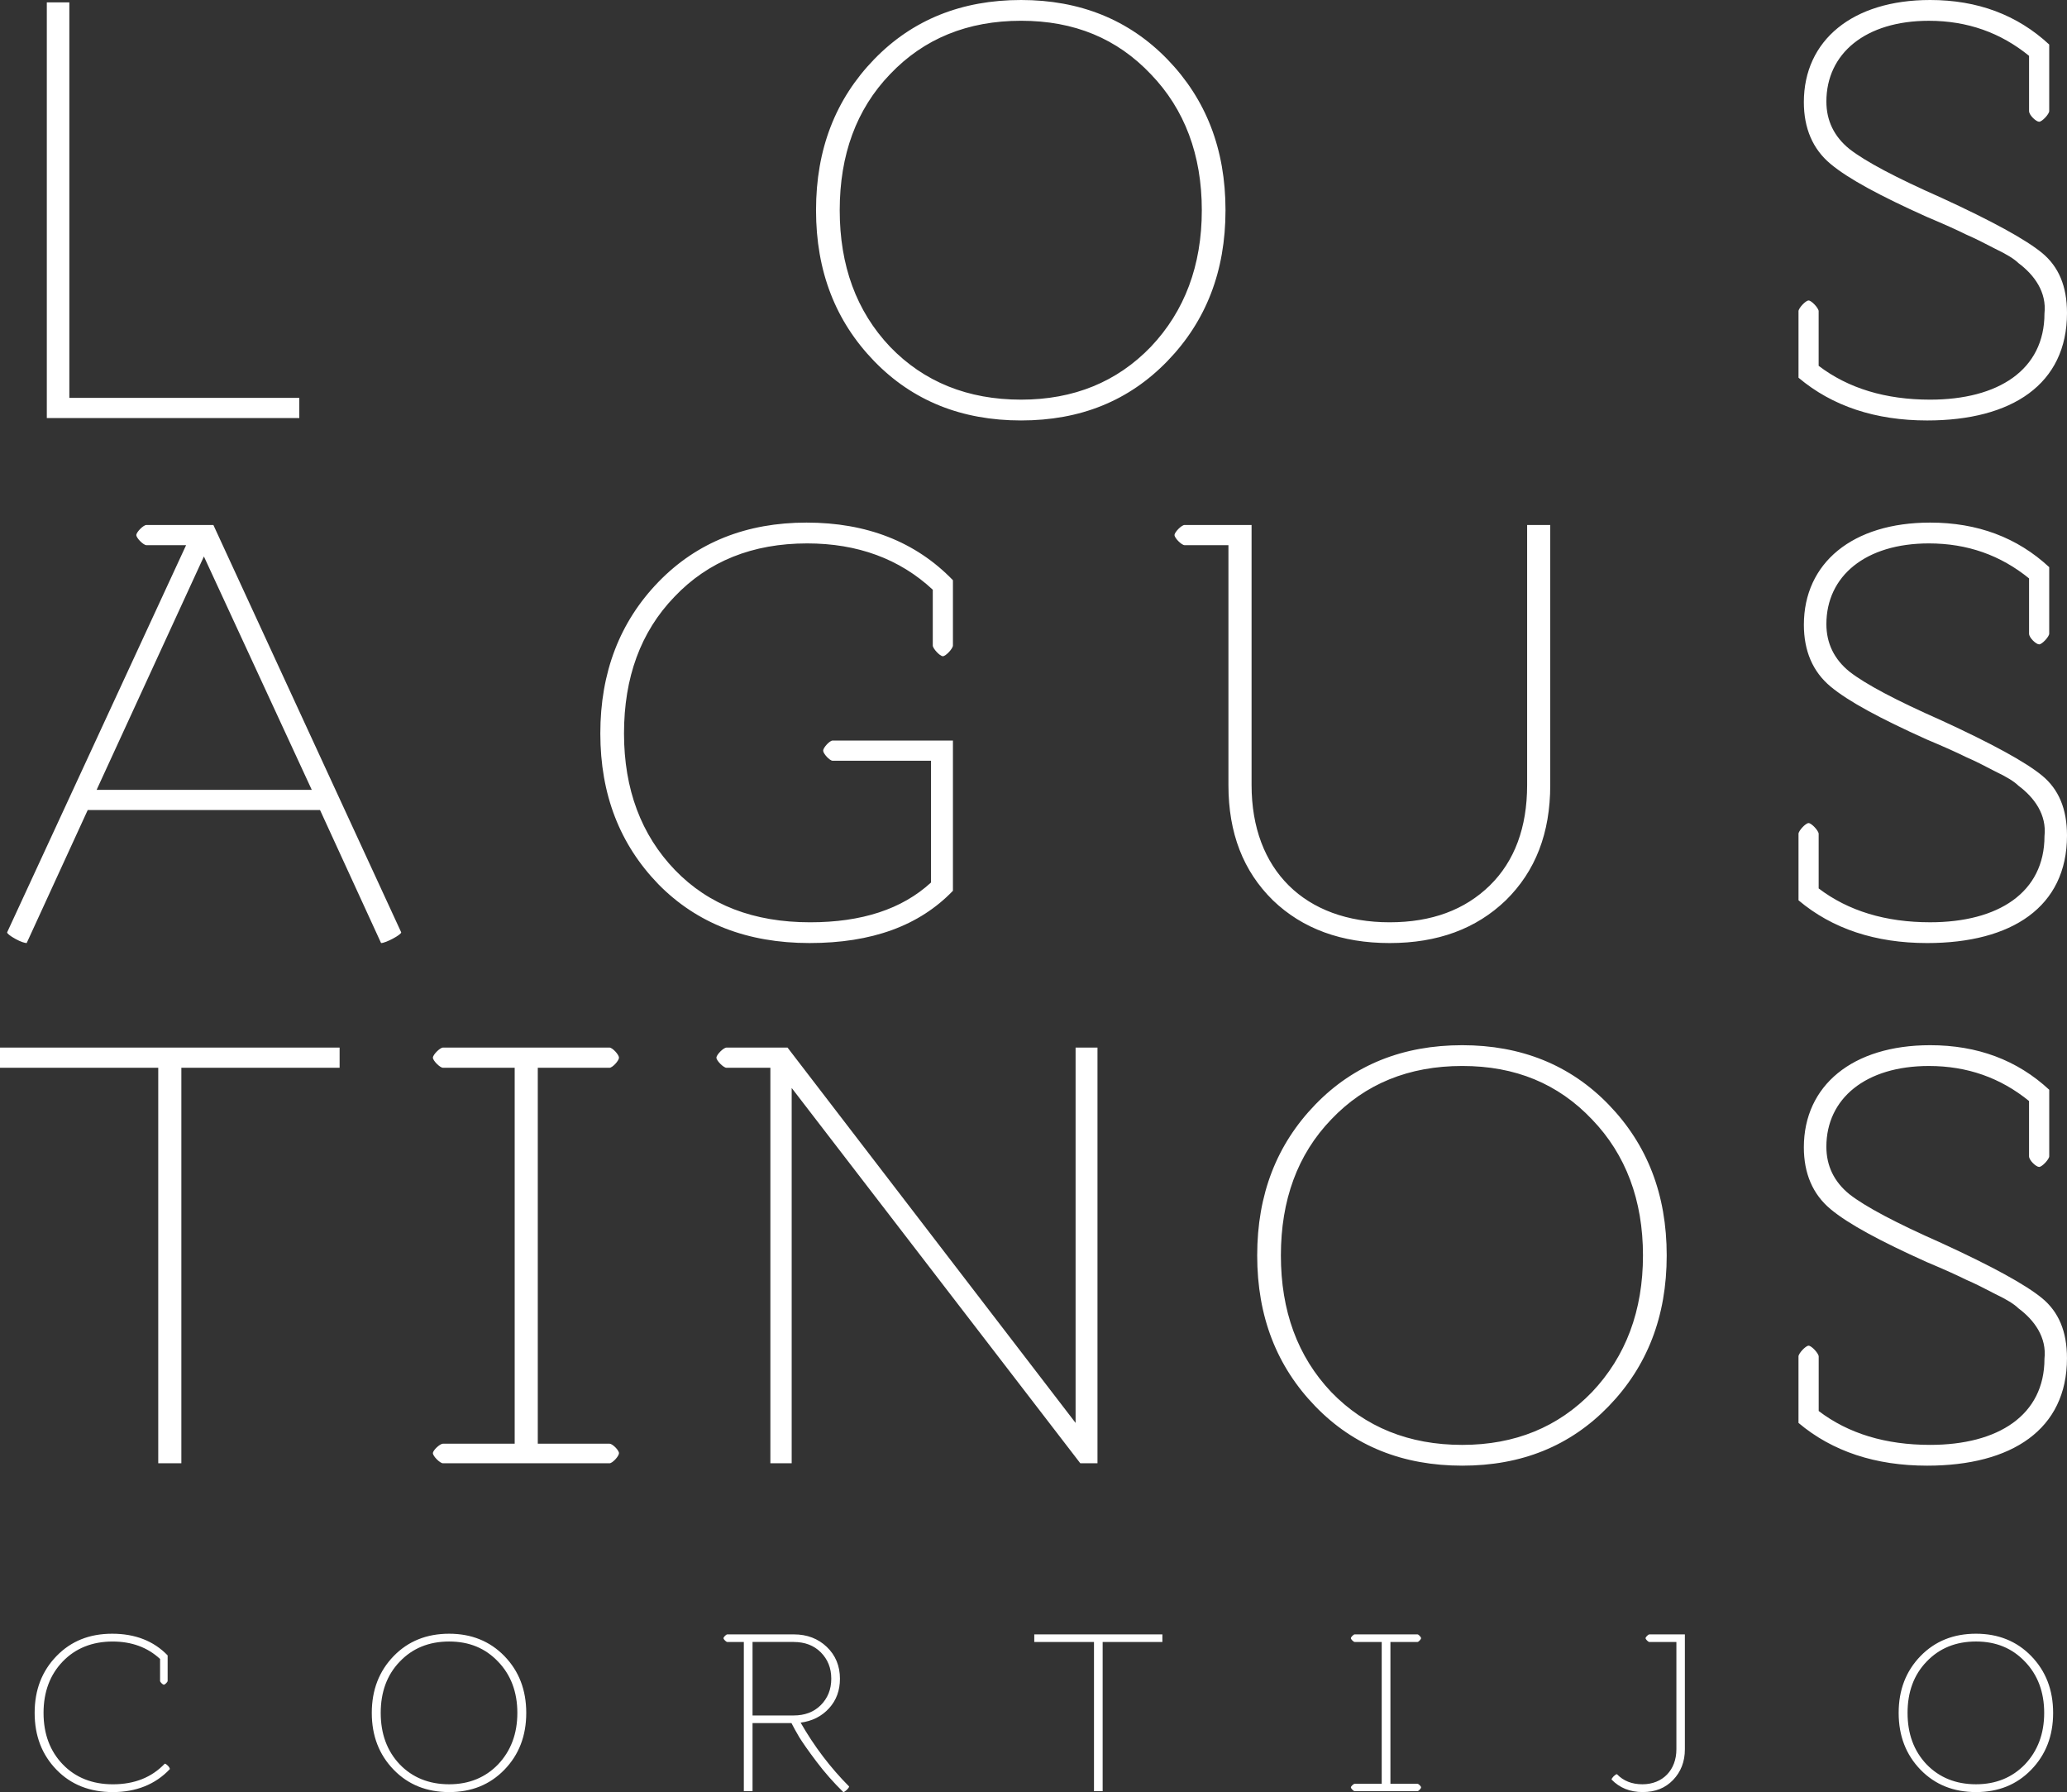 <svg width="383" height="332" viewBox="0 0 383 332" fill="none" xmlns="http://www.w3.org/2000/svg">
<rect x="0" y="0" width="383" height="332" fill="#333333" stroke="none"/>
<path d="M336.987 251.287C336.987 250.737 335.663 249.301 335.12 249.301C334.578 249.301 333.247 250.737 333.247 251.287V263.607C339.511 268.89 347.525 271.528 357.08 271.528C372.782 271.528 382.996 264.818 382.996 251.614C382.996 246.665 381.456 243.035 378.382 240.505C375.309 237.975 369.052 234.562 359.713 230.273C351.257 226.534 345.659 223.562 342.694 221.252C339.836 218.939 338.413 215.969 338.413 212.446C338.413 203.534 345.661 197.483 357.414 197.483C364.547 197.483 370.702 199.686 375.967 203.976V214.208C375.967 214.976 377.291 216.187 377.834 216.187C378.377 216.187 379.708 214.758 379.708 214.208V201.888C373.777 196.388 366.413 193.633 357.633 193.633C343.246 193.633 334.241 201.112 334.241 212.555C334.241 217.395 335.891 221.252 339.181 223.997C342.479 226.752 348.41 229.94 356.975 233.794C360.374 235.222 362.79 236.324 364.331 237.091C365.872 237.75 367.622 238.635 369.712 239.728C371.796 240.721 373.227 241.605 373.994 242.373C376.959 244.57 379.267 247.765 378.825 251.721C378.825 262.177 370.262 267.677 357.633 267.677C349.394 267.677 342.48 265.583 336.991 261.402V251.286L336.987 251.287ZM270.943 267.679C261.056 267.679 252.933 264.376 246.669 257.889C240.412 251.287 237.339 242.817 237.339 232.583C237.339 222.35 240.412 213.879 246.669 207.386C252.933 200.784 261.056 197.481 270.943 197.481C280.83 197.481 288.729 200.786 294.993 207.386C301.25 213.879 304.432 222.35 304.432 232.583C304.432 242.817 301.25 251.287 294.993 257.889C288.729 264.376 280.714 267.679 270.943 267.679ZM270.943 193.633C259.963 193.633 250.842 197.263 243.711 204.634C236.572 212.011 232.949 221.25 232.949 232.583C232.949 243.917 236.572 253.156 243.711 260.526C250.843 267.897 259.963 271.527 270.943 271.527C281.923 271.527 290.929 267.897 298.066 260.526C305.206 253.156 308.829 243.91 308.829 232.583C308.829 221.257 305.206 212.011 298.066 204.634C290.927 197.263 281.814 193.633 270.943 193.633ZM200.174 271.086H203.356V194.075H199.299V263.607L145.926 194.075H134.613C134.064 194.075 132.747 195.395 132.747 195.946C132.747 196.497 134.064 197.816 134.613 197.816H142.744V271.086H146.693V201.555L200.174 271.086ZM112.936 271.086C113.486 271.086 114.694 269.767 114.694 269.216C114.694 268.665 113.486 267.455 112.936 267.455H99.648V197.814H112.936C113.486 197.814 114.694 196.495 114.694 195.944C114.694 195.393 113.486 194.074 112.936 194.074H82.079C81.529 194.074 80.213 195.393 80.213 195.944C80.213 196.495 81.529 197.814 82.079 197.814H95.367V267.455H82.079C81.529 267.455 80.213 268.665 80.213 269.216C80.213 269.767 81.529 271.086 82.079 271.086H112.936ZM29.323 197.816V271.086H33.604V197.816H62.927V194.077H0V197.816H29.323Z" fill="white"/>
<path d="M336.984 154.469C336.984 153.918 335.667 152.483 335.117 152.483C334.567 152.483 333.25 153.918 333.25 154.469V166.789C339.507 172.071 347.529 174.71 357.083 174.71C372.786 174.71 383 167.999 383 154.795C383 149.846 381.459 146.216 378.386 143.686C375.313 141.156 369.049 137.744 359.717 133.455C351.261 129.716 345.662 126.744 342.698 124.433C339.84 122.121 338.416 119.151 338.416 115.628C338.416 106.722 345.664 100.671 357.411 100.671C364.55 100.671 370.698 102.868 375.971 107.157V117.389C375.971 118.165 377.288 119.375 377.838 119.375C378.387 119.375 379.704 117.94 379.704 117.389V105.07C373.773 99.569 366.417 96.815 357.637 96.815C343.249 96.815 334.245 104.301 334.245 115.744C334.245 120.584 335.887 124.431 339.185 127.186C342.475 129.932 348.406 133.121 356.971 136.976C360.377 138.404 362.794 139.506 364.335 140.272C365.869 140.932 367.625 141.816 369.716 142.918C371.8 143.904 373.223 144.788 373.997 145.555C376.962 147.758 379.263 150.946 378.829 154.902C378.829 165.359 370.257 170.859 357.637 170.859C349.397 170.859 342.477 168.764 336.985 164.59V154.467L336.984 154.469ZM227.62 145.448C227.62 154.36 230.369 161.397 235.859 166.789C241.349 172.071 248.597 174.71 257.492 174.71C266.388 174.71 273.528 172.073 279.017 166.789C284.507 161.397 287.248 154.36 287.248 145.448V97.257H282.966V145.448C282.966 153.26 280.658 159.529 276.051 164.043C271.437 168.55 265.289 170.863 257.491 170.863C241.788 170.863 231.908 161.182 231.908 145.448V97.257H219.496C218.946 97.257 217.63 98.576 217.63 99.127C217.63 99.678 218.946 100.998 219.496 100.998H227.62V145.448ZM154.277 137.193C153.734 137.193 152.526 138.513 152.526 139.063C152.526 139.614 153.734 140.934 154.277 140.934H172.512V163.492C167.13 168.441 159.658 170.863 150.111 170.863C139.674 170.863 131.327 167.675 125.07 161.182C118.813 154.688 115.624 146.218 115.624 135.876C115.624 125.533 118.697 117.063 124.961 110.57C131.218 103.968 139.455 100.671 149.561 100.671C158.891 100.671 166.689 103.526 172.837 109.25V119.591C172.837 120.142 174.154 121.57 174.704 121.57C175.254 121.57 176.571 120.142 176.571 119.591V107.489C169.655 100.336 160.543 96.815 149.447 96.815C138.352 96.815 129.138 100.445 121.998 107.815C114.859 115.193 111.236 124.54 111.236 135.874C111.236 147.207 114.859 156.446 121.998 163.817C129.138 171.078 138.468 174.708 149.997 174.708C161.527 174.708 170.316 171.52 176.571 165.027V137.193H154.279H154.277ZM57.767 146.323H17.905L37.782 103.091L57.768 146.323H57.767ZM27.127 97.257C26.577 97.257 25.26 98.576 25.26 99.127C25.26 99.678 26.577 100.998 27.127 100.998H34.483L1.319 172.731C1.319 172.949 1.868 173.391 2.86 173.942C3.844 174.492 4.618 174.71 4.943 174.71L16.256 150.064H59.299L70.611 174.71C71.494 174.71 74.343 173.173 74.343 172.731L39.537 97.257H27.125H27.127Z" fill="white"/>
<path d="M336.983 57.647C336.983 57.096 335.667 55.668 335.117 55.668C334.567 55.668 333.25 57.096 333.25 57.647V69.974C339.507 75.249 347.529 77.895 357.083 77.895C372.786 77.895 383 71.184 383 57.98C383 53.031 381.459 49.401 378.386 46.864C375.312 44.334 369.049 40.922 359.717 36.633C351.261 32.894 345.662 29.922 342.697 27.611C339.84 25.308 338.416 22.336 338.416 18.814C338.416 9.902 345.664 3.851 357.411 3.851C364.55 3.851 370.698 6.055 375.971 10.344V20.576C375.971 21.344 377.288 22.555 377.838 22.555C378.387 22.555 379.704 21.127 379.704 20.576V8.248C373.77 2.747 366.413 0 357.633 0C343.246 0 334.241 7.479 334.241 18.922C334.241 23.762 335.884 27.61 339.181 30.364C342.472 33.118 348.403 36.306 356.967 40.154C360.373 41.589 362.79 42.684 364.331 43.459C365.865 44.119 367.621 44.996 369.712 46.096C371.796 47.089 373.22 47.966 373.994 48.735C376.958 50.938 379.259 54.126 378.825 58.089C378.825 68.539 370.253 74.039 357.633 74.039C349.394 74.039 342.473 71.951 336.982 67.77V57.647H336.983ZM189.198 74.039C179.311 74.039 171.188 70.742 164.924 64.249C158.667 57.647 155.594 49.177 155.594 38.943C155.594 28.709 158.667 20.239 164.924 13.746C171.188 7.151 179.311 3.847 189.198 3.847C199.085 3.847 206.984 7.151 213.241 13.746C219.505 20.239 222.687 28.709 222.687 38.943C222.687 49.177 219.505 57.647 213.241 64.249C206.984 70.742 198.971 74.039 189.198 74.039ZM189.198 0C178.211 0 169.097 3.63 161.959 11C154.827 18.371 151.204 27.61 151.204 38.943C151.204 50.277 154.827 59.516 161.959 66.886C169.098 74.263 178.211 77.893 189.198 77.893C200.185 77.893 209.184 74.263 216.321 66.886C223.454 59.516 227.077 50.277 227.077 38.943C227.077 27.61 223.454 18.371 216.321 11C209.182 3.632 200.069 0 189.198 0ZM55.458 77.453V73.714H12.848V0.435H8.675V77.453H55.458Z" fill="white"/>
<path d="M366.137 330.553C362.405 330.553 359.344 329.307 356.98 326.865C354.614 324.372 353.457 321.184 353.457 317.328C353.457 313.471 354.614 310.284 356.98 307.834C359.346 305.348 362.405 304.103 366.137 304.103C369.868 304.103 372.849 305.348 375.214 307.834C377.573 310.284 378.773 313.473 378.773 317.328C378.773 321.182 377.572 324.372 375.214 326.865C372.849 329.307 369.826 330.553 366.137 330.553ZM366.137 302.661C361.992 302.661 358.556 304.024 355.859 306.799C353.168 309.575 351.809 313.061 351.809 317.329C351.809 321.598 353.169 325.084 355.859 327.86C358.558 330.635 361.993 331.998 366.137 331.998C370.28 331.998 373.68 330.635 376.372 327.86C379.063 325.084 380.429 321.598 380.429 317.329C380.429 313.061 379.062 309.575 376.372 306.799C373.68 304.024 370.238 302.661 366.137 302.661ZM310.624 324.075C310.624 327.895 308.099 330.554 304.33 330.554C302.378 330.554 300.807 329.932 299.607 328.684C299.318 328.684 298.609 329.388 298.609 329.677C300.099 331.214 302.008 331.996 304.367 331.996C306.726 331.996 308.556 331.258 310.002 329.765C311.449 328.265 312.195 326.36 312.195 324.077V302.787H305.612C305.409 302.787 304.91 303.28 304.91 303.49C304.91 303.701 305.409 304.194 305.612 304.194H310.624V324.079V324.075ZM262.648 331.83C262.858 331.83 263.313 331.337 263.313 331.126C263.313 330.916 262.858 330.467 262.648 330.467H257.636V304.191H262.648C262.858 304.191 263.313 303.69 263.313 303.487C263.313 303.283 262.858 302.783 262.648 302.783H251.01C250.807 302.783 250.308 303.276 250.308 303.487C250.308 303.698 250.807 304.191 251.01 304.191H256.022V330.467H251.01C250.807 330.467 250.308 330.923 250.308 331.126C250.308 331.33 250.807 331.83 251.01 331.83H262.648ZM202.708 304.191V331.83H204.314V304.191H215.381V302.785H191.643V304.191H202.71H202.708ZM147.064 304.191C149.097 304.191 150.796 304.813 152.076 306.096C153.363 307.385 154.028 309.001 154.028 310.994C154.028 312.987 153.363 314.61 152.076 315.9C150.796 317.182 149.095 317.805 147.064 317.805H139.44V304.189H147.064V304.191ZM134.761 302.785C134.557 302.785 134.058 303.278 134.058 303.489C134.058 303.699 134.557 304.192 134.761 304.192H137.827V331.832H139.44V319.215H146.651C147.02 319.926 147.476 320.794 148.097 321.831C148.719 322.831 149.754 324.324 151.288 326.353C152.822 328.389 154.478 330.258 156.258 331.998C156.546 331.998 157.334 331.253 157.334 330.961C153.862 327.475 150.874 323.533 148.351 319.135C150.507 318.845 152.242 317.975 153.61 316.482C154.977 314.989 155.636 313.156 155.636 310.996C155.636 308.633 154.811 306.641 153.198 305.105C151.585 303.568 149.552 302.785 147.108 302.785H134.761ZM83.225 330.554C79.493 330.554 76.425 329.309 74.068 326.867C71.702 324.373 70.545 321.186 70.545 317.329C70.545 313.473 71.702 310.285 74.068 307.836C76.427 305.35 79.493 304.105 83.225 304.105C86.956 304.105 89.937 305.35 92.296 307.836C94.661 310.285 95.861 313.475 95.861 317.329C95.861 321.184 94.659 324.373 92.296 326.867C89.937 329.309 86.907 330.554 83.225 330.554ZM83.225 302.662C79.08 302.662 75.637 304.026 72.947 306.801C70.256 309.577 68.89 313.063 68.89 317.331C68.89 321.6 70.257 325.086 72.947 327.861C75.639 330.637 79.081 332 83.225 332C87.368 332 90.761 330.637 93.46 327.861C96.151 325.086 97.51 321.6 97.51 317.331C97.51 313.063 96.15 309.577 93.46 306.801C90.761 304.026 87.326 302.662 83.225 302.662ZM29.657 311.401C29.657 311.612 30.149 312.105 30.36 312.105C30.57 312.105 31.062 311.612 31.062 311.401V306.677C28.458 303.98 25.015 302.662 20.791 302.662C16.567 302.662 13.167 304.026 10.47 306.801C7.779 309.577 6.42 313.063 6.42 317.331C6.42 321.6 7.78 325.086 10.47 327.861C13.169 330.637 16.646 332 20.914 332C25.181 332 28.791 330.595 31.473 327.738C31.473 327.405 30.815 326.738 30.526 326.738C28.125 329.268 24.934 330.558 20.914 330.558C17.102 330.558 13.992 329.312 11.635 326.87C9.269 324.421 8.069 321.231 8.069 317.333C8.069 313.435 9.271 310.245 11.635 307.796C13.993 305.354 17.103 304.108 20.872 304.108C24.395 304.108 27.339 305.187 29.661 307.34V311.405L29.657 311.401Z" fill="white"/>
</svg>
